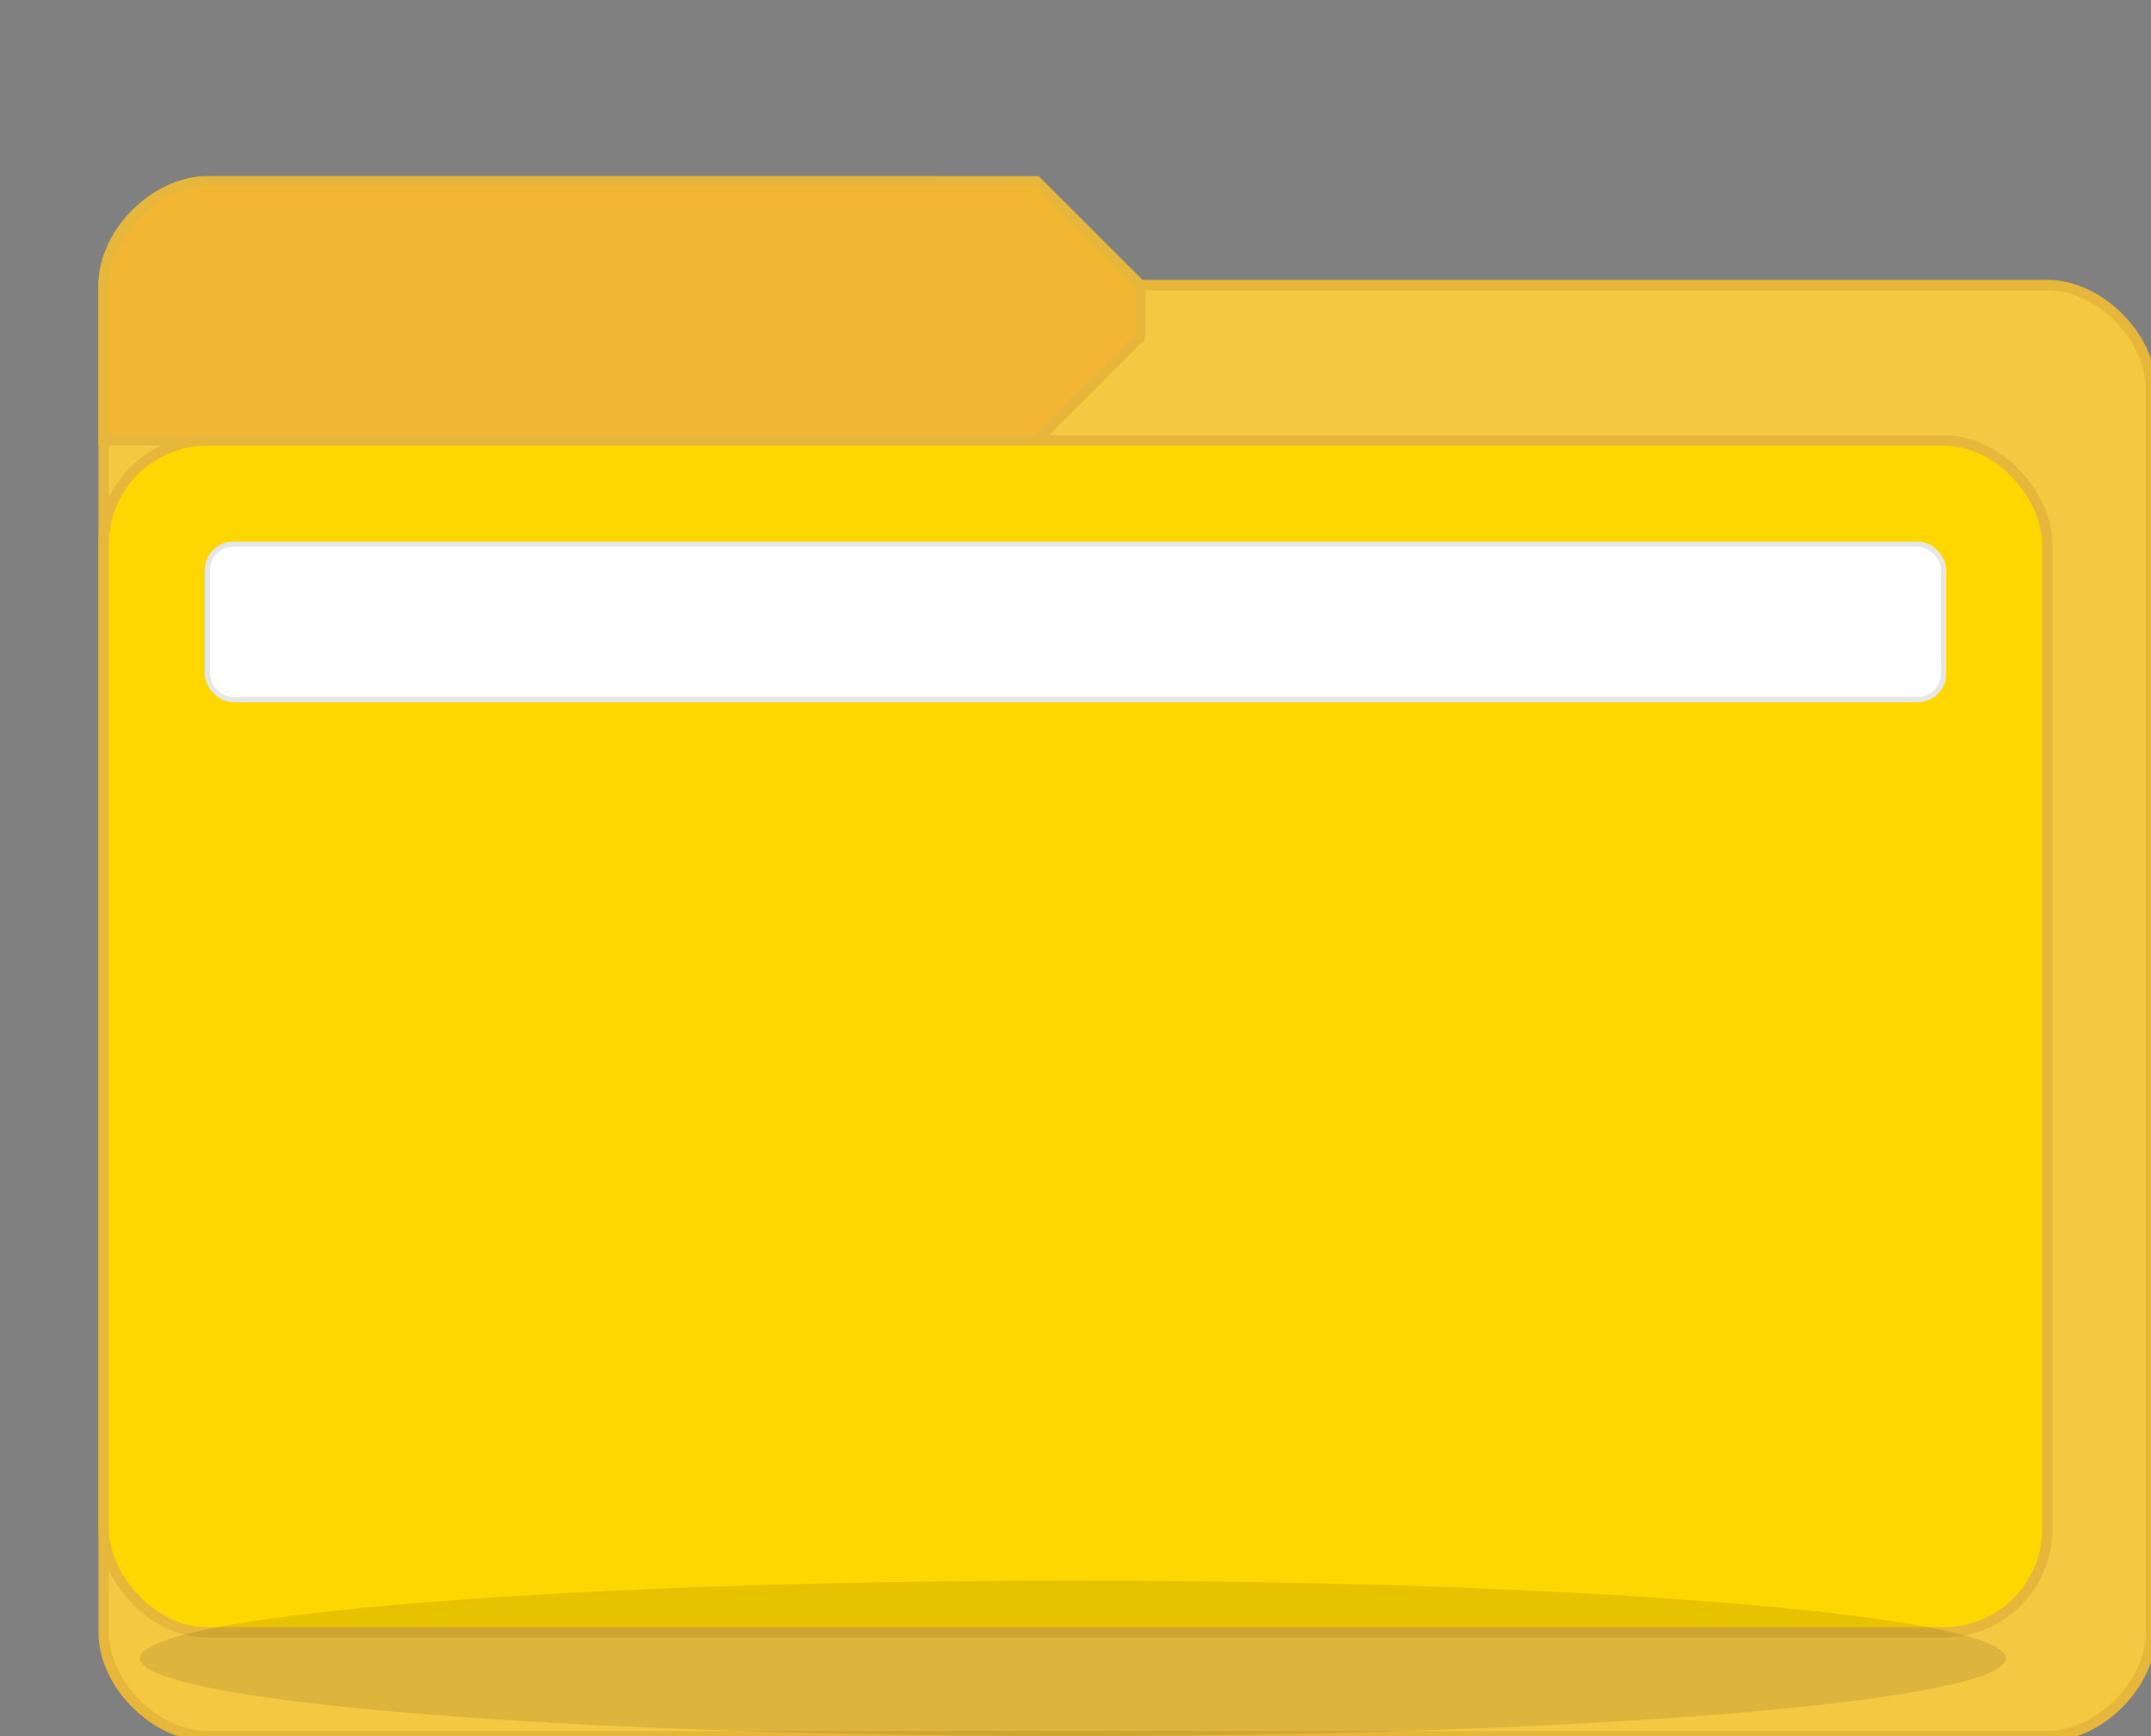 <svg xmlns="http://www.w3.org/2000/svg" viewBox="0 0 415 335" width="415" height="335">
  <rect x="0" y="0" width="415" height="335" fill="#808080" stroke="none"/>
  <!-- Folder back part -->
  <path d="M20 55 C20 45, 30 35, 40 35 L180 35 L200 55 L395 55 C405 55, 415 65, 415 75 L415 315 C415 325, 405 335, 395 335 L40 335 C30 335, 20 325, 20 315 Z" fill="#F5C842" stroke="#E6B73A" stroke-width="2"/>
  
  <!-- Folder tab -->
  <path d="M40 35 C30 35, 20 45, 20 55 L20 85 L200 85 L220 65 L220 55 L200 35 Z" fill="#F2B632" stroke="#E6B73A" stroke-width="2"/>
  
  <!-- Folder front part -->
  <rect x="20" y="85" width="375" height="230" rx="20" ry="20" fill="#FFD700" stroke="#E6B73A" stroke-width="2"/>
  
  <!-- White label area -->
  <rect x="40" y="105" width="335" height="30" rx="5" ry="5" fill="#FFFFFF" stroke="#E6E6E6" stroke-width="1"/>
  
  <!-- Subtle shadow/depth -->
  <ellipse cx="207" cy="320" rx="180" ry="15" fill="rgba(0,0,0,0.1)"/>
</svg>